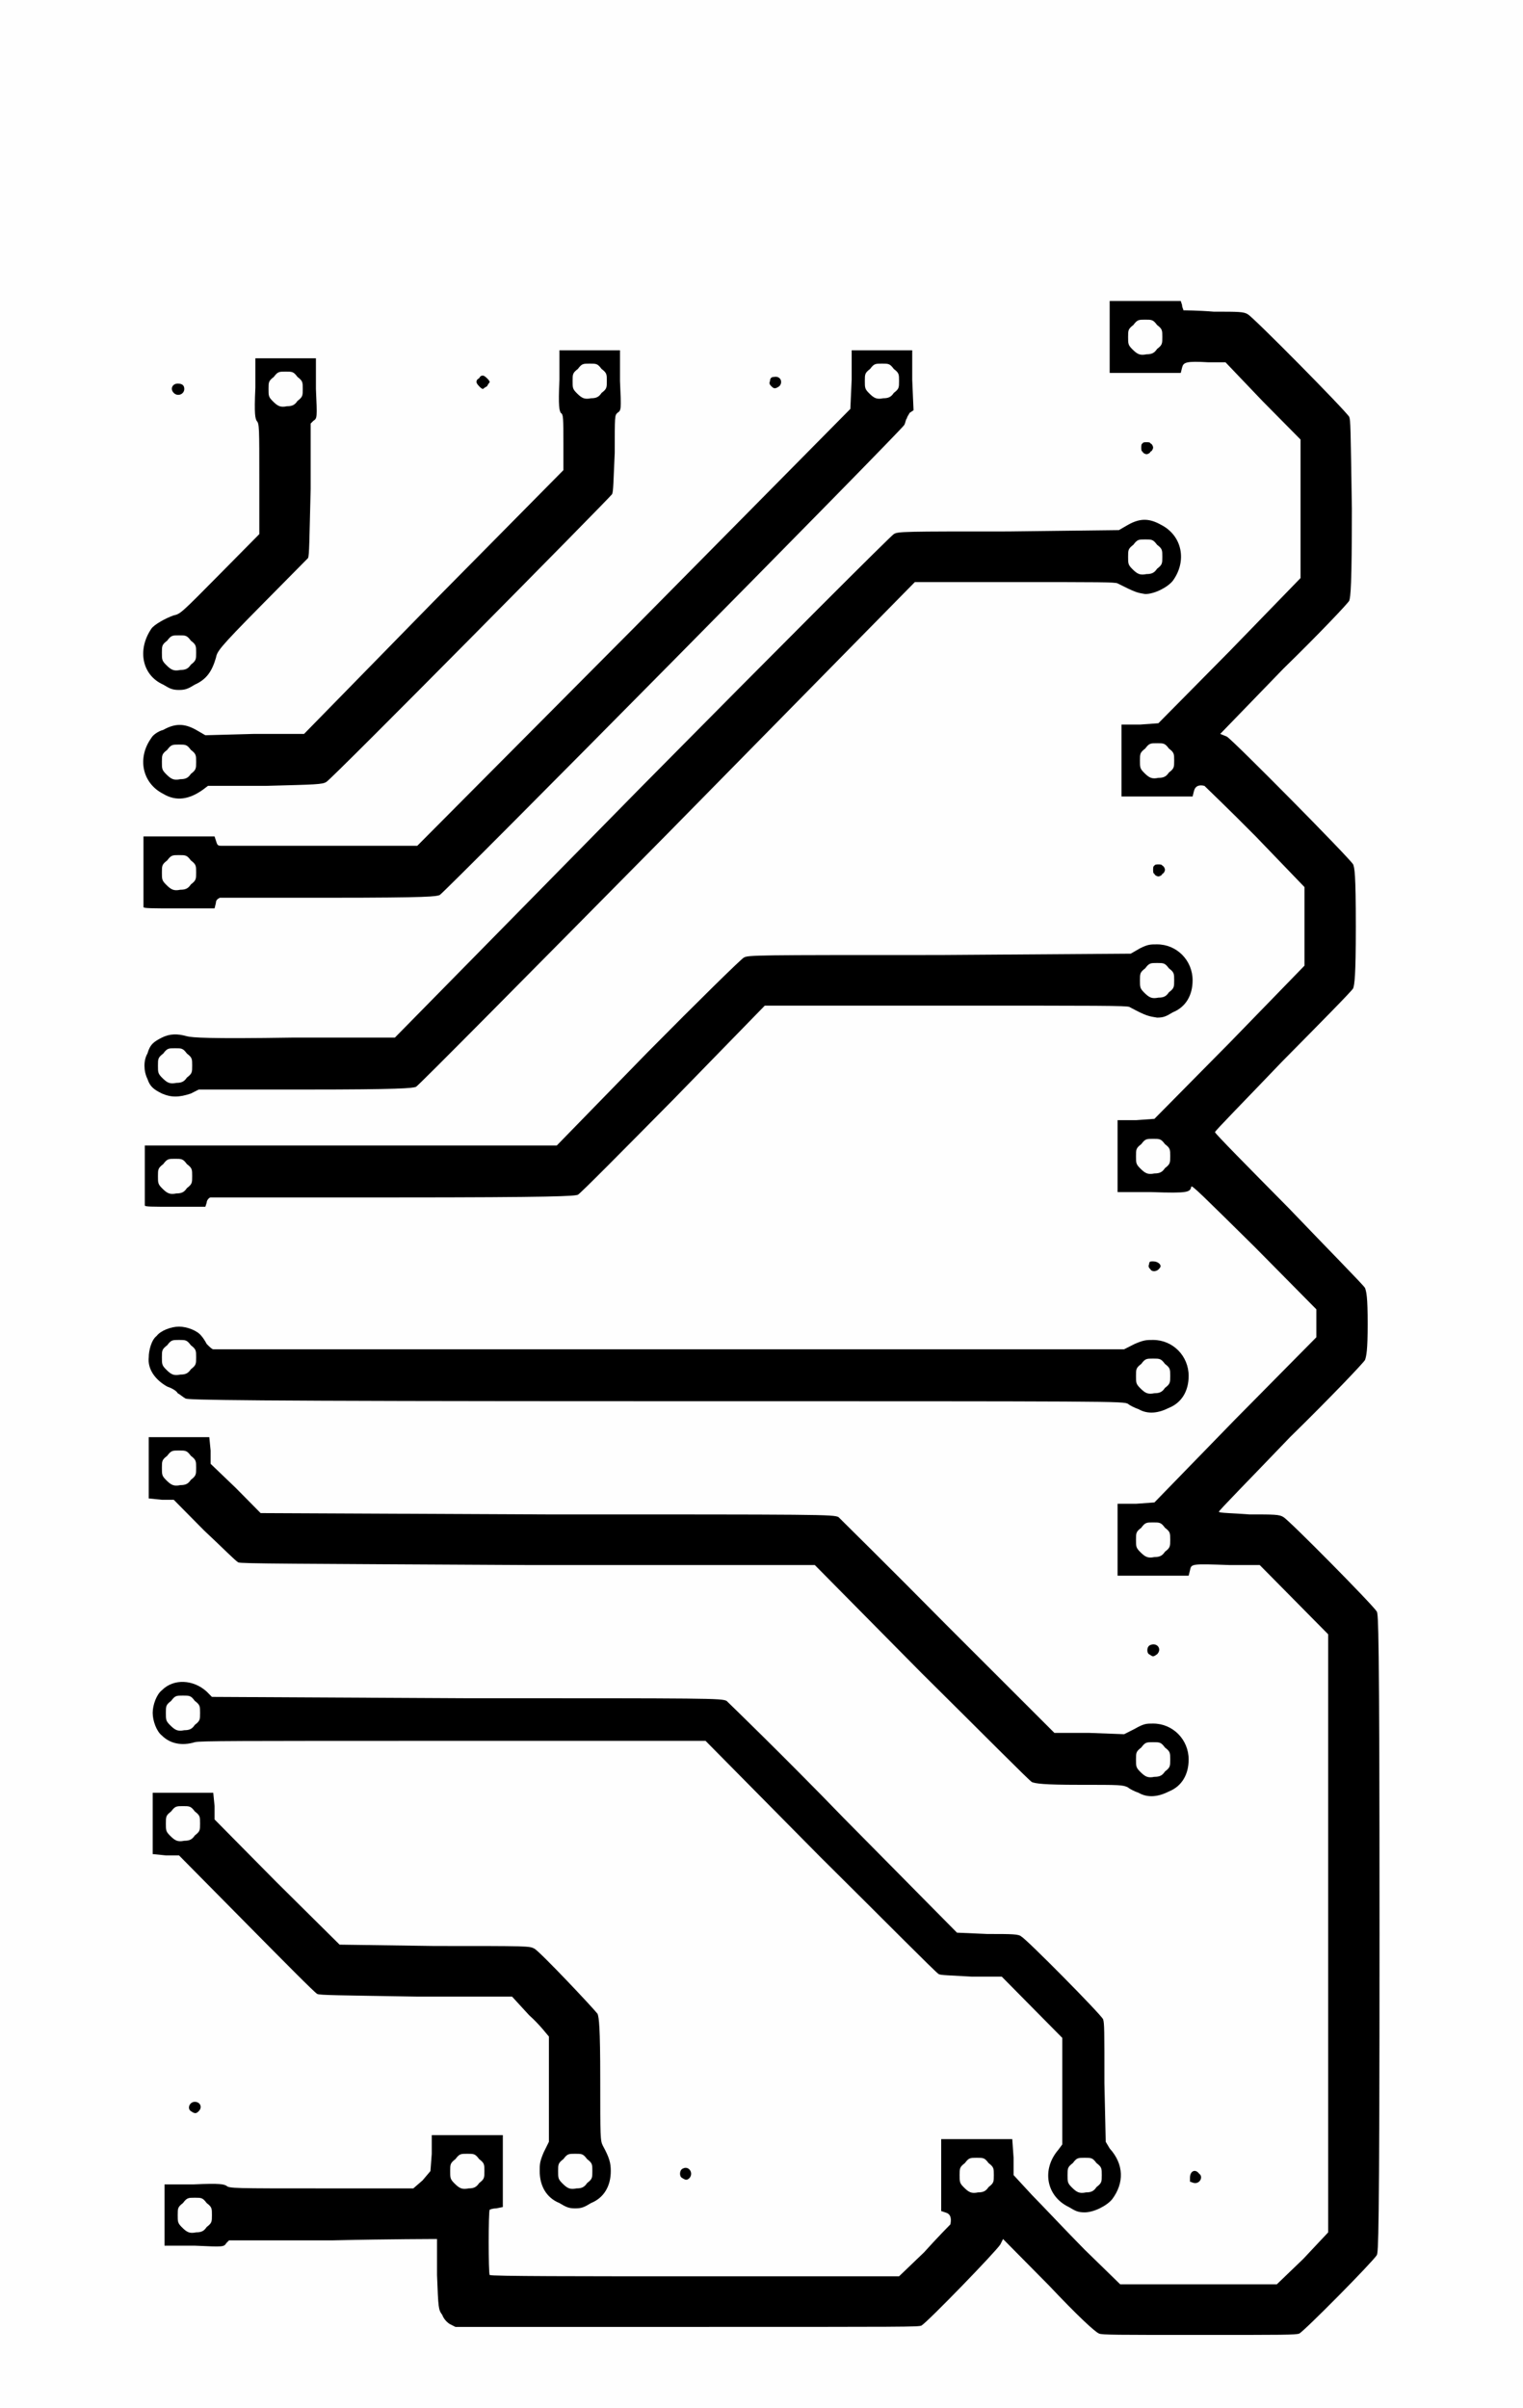 <?xml version="1.0" encoding="UTF-8"?>
<!DOCTYPE svg PUBLIC "-//W3C//DTD SVG 1.1//EN" "http://www.w3.org/Graphics/SVG/1.1/DTD/svg11.dtd">
<svg version="1.1" xmlns="http://www.w3.org/2000/svg" xmlns:xlink="http://www.w3.org/1999/xlink" x="0" y="0" width="289" height="457" viewBox="0, 0, 289, 457">
  <g id="Background">
    <rect x="0" y="0" width="289" height="457" fill="#FFFFFF"/>
  </g>
  <g id="Layer_1">
    <path d="M-0,228.5 L-0,0 L144.375,0 L289,0 L289,228.5 L289,457 L144.375,457 L-0,457 L-0,228.5 z M246.537,442.845 C247.536,442.34 260.525,429.196 261.274,427.932 C261.524,427.174 261.774,425.91 261.774,367.015 C261.774,307.868 261.524,306.605 261.274,305.846 C260.525,304.582 244.538,288.405 243.539,287.9 C242.79,287.394 241.791,287.394 237.045,287.394 C234.048,287.142 231.3,287.142 231.3,286.889 C231.05,286.889 237.295,280.57 244.788,272.734 C252.532,265.151 258.776,258.579 259.026,258.074 C259.276,257.315 259.525,256.304 259.525,251.249 C259.525,245.941 259.276,245.183 259.026,244.424 C258.776,243.919 252.032,237.094 244.538,229.258 C236.795,221.423 230.551,215.103 230.551,214.851 C230.551,214.598 236.296,208.784 243.29,201.454 C250.533,194.124 256.528,188.058 256.778,187.552 C257.028,186.794 257.277,185.277 257.277,175.925 C257.277,165.561 257.028,164.803 256.778,164.045 C256.029,162.781 234.048,140.538 232.799,139.779 L231.55,139.274 L243.539,126.888 C250.283,120.316 255.779,114.503 256.029,113.997 C256.278,113.239 256.528,111.217 256.528,96.556 C256.278,80.632 256.278,79.874 256.029,79.116 C255.279,77.852 237.794,60.158 236.795,59.653 C236.046,59.147 235.047,59.147 230.301,59.147 C227.303,58.894 224.556,58.894 224.556,58.894 C224.556,58.642 224.306,58.389 224.306,57.883 L224.056,57.125 L217.312,57.125 L210.568,57.125 L210.568,63.95 L210.568,70.774 L217.312,70.774 L224.056,70.774 L224.306,69.763 C224.556,68.752 225.055,68.499 229.302,68.752 L232.549,68.752 L239.543,76.082 L246.787,83.413 L246.787,96.556 L246.787,109.7 L233.298,123.602 L219.81,137.252 L216.313,137.504 L212.816,137.504 L212.816,144.329 L212.816,151.154 L219.56,151.154 L226.304,151.154 L226.554,150.143 C226.804,149.132 227.553,148.879 228.552,149.132 C228.802,149.384 233.298,153.681 238.294,158.737 L247.536,168.342 L247.536,175.925 L247.536,183.255 L233.298,197.915 L219.06,212.323 L215.564,212.576 L212.067,212.576 L212.067,219.4 L212.067,226.225 L218.561,226.225 C225.555,226.478 225.805,226.225 226.054,225.214 C226.054,224.709 228.303,226.983 238.044,236.588 L249.784,248.468 L249.784,251.249 L249.784,253.777 L234.297,269.448 L219.06,285.119 L215.564,285.372 L212.067,285.372 L212.067,292.197 L212.067,299.022 L218.811,299.022 L225.555,299.022 L225.805,298.01 C226.054,296.747 226.054,296.747 233.298,296.999 L239.043,296.999 L245.538,303.571 L252.032,310.143 L252.032,366.763 L252.032,423.635 L247.286,428.69 L242.29,433.493 L227.553,433.493 L212.566,433.493 L205.822,426.921 C202.325,423.382 197.829,418.58 195.831,416.558 L192.334,412.766 L192.334,409.48 L192.084,405.941 L185.34,405.941 L178.596,405.941 L178.596,412.766 L178.596,419.591 L179.345,419.843 C180.344,420.096 180.594,420.855 180.344,422.118 C180.094,422.371 177.846,424.646 175.348,427.426 L170.602,431.976 L131.886,431.976 C110.654,431.976 92.92,431.976 92.92,431.723 C92.67,431.471 92.67,419.591 92.92,419.338 C92.92,419.338 93.419,419.085 94.169,419.085 L95.417,418.832 L95.417,412.008 L95.417,405.183 L88.673,405.183 L81.929,405.183 L81.929,408.722 L81.679,412.008 L80.181,413.777 L78.432,415.294 L60.947,415.294 C44.462,415.294 43.462,415.294 42.963,414.788 C42.463,414.535 41.964,414.283 36.718,414.535 L31.223,414.535 L31.223,420.349 L31.223,426.163 L36.968,426.163 C42.463,426.415 42.463,426.415 42.963,425.657 L43.462,425.152 L63.195,425.152 C73.936,424.899 82.928,424.899 82.928,424.899 C82.928,424.899 82.928,427.932 82.928,431.723 C83.178,438.043 83.178,438.295 83.927,439.306 C84.177,440.065 84.927,440.823 85.426,441.076 L86.425,441.581 L130.137,441.581 C172.85,441.581 174.099,441.581 174.849,441.329 C176.098,440.57 189.086,427.174 189.836,425.91 L190.335,424.899 L199.078,433.746 C204.323,439.306 207.82,442.592 208.57,442.845 C209.069,443.098 212.067,443.098 227.553,443.098 C243.789,443.098 245.787,443.098 246.537,442.845 z M208.819,418.832 C209.818,418.58 210.818,417.821 211.067,417.316 C213.315,414.283 213.315,410.744 210.568,407.711 L209.818,406.447 L209.569,395.325 C209.569,385.215 209.569,383.951 209.319,383.192 C208.819,382.181 194.831,368.027 193.832,367.521 C193.333,367.015 192.084,367.015 187.338,367.015 L181.593,366.763 L160.111,345.025 C148.372,332.892 138.131,323.034 137.881,322.782 C136.882,322.276 134.883,322.276 88.424,322.276 L40.215,322.023 L39.216,321.012 C36.718,318.737 32.971,318.484 30.723,320.759 C29.724,321.518 28.975,323.54 28.975,325.056 C28.975,326.573 29.724,328.595 30.723,329.353 C32.222,330.87 34.47,331.376 36.968,330.617 C37.967,330.364 43.962,330.364 86.175,330.364 L133.884,330.364 L155.615,352.355 C167.605,364.235 177.596,374.346 178.096,374.598 C178.346,374.851 180.094,374.851 184.341,375.104 L190.086,375.104 L195.831,380.918 L201.576,386.731 L201.576,396.842 L201.576,406.952 L200.826,407.963 C197.579,411.755 198.578,416.81 202.825,418.832 C204.073,419.591 204.573,419.843 205.822,419.843 C207.071,419.843 207.57,419.591 208.819,418.832 z M112.153,418.074 C114.651,417.063 115.9,414.788 115.9,412.008 C115.9,410.491 115.65,409.48 114.401,407.205 C113.901,406.194 113.901,405.689 113.901,394.567 C113.901,384.456 113.652,382.94 113.402,382.181 C112.653,381.17 102.661,370.554 101.412,369.796 C100.413,369.29 100.413,369.29 82.429,369.29 L64.444,369.038 L52.455,357.158 L40.715,345.278 L40.715,342.75 L40.465,340.222 L34.72,340.222 L28.975,340.222 L28.975,346.036 L28.975,351.85 L31.473,352.102 L33.971,352.102 L46.71,364.993 C53.704,372.071 59.698,378.137 60.198,378.39 C60.697,378.643 64.194,378.643 78.932,378.895 L97.166,378.895 L100.413,382.434 C102.411,384.204 103.91,386.226 104.16,386.478 C104.16,386.984 104.16,391.281 104.16,396.842 L104.16,406.447 L103.161,408.469 C102.411,410.238 102.411,410.744 102.411,412.008 C102.411,414.788 103.66,417.063 106.158,418.074 C107.407,418.832 107.907,419.085 109.156,419.085 C110.404,419.085 110.904,418.832 112.153,418.074 z M227.803,413.524 C228.053,413.019 228.053,412.766 227.553,412.513 C226.804,411.502 225.805,412.008 225.805,413.272 C225.805,414.03 225.805,414.283 226.804,414.283 C227.303,414.283 227.553,414.03 227.803,413.524 z M130.887,413.272 C131.636,412.26 130.637,410.997 129.638,411.502 C128.639,411.755 128.889,413.524 130.137,413.524 C130.387,413.524 130.637,413.524 130.887,413.272 z M37.717,400.633 C38.467,399.875 37.967,398.864 36.968,398.864 C35.469,398.864 35.469,400.886 36.968,400.886 C37.218,400.886 37.468,400.886 37.717,400.633 z M221.808,339.97 C225.805,337.947 226.804,333.145 224.056,329.353 C223.057,328.09 220.559,327.079 218.811,327.079 C217.562,327.079 217.062,327.079 215.314,328.09 L213.315,329.101 L206.571,328.848 L200.077,328.848 L179.844,308.627 C168.854,297.505 159.362,288.153 159.112,287.9 C158.113,287.394 155.865,287.394 103.66,287.394 L49.457,287.142 L44.711,282.339 L39.965,277.789 L39.965,275.262 L39.716,272.734 L33.971,272.734 L28.226,272.734 L28.226,278.548 L28.226,284.361 L30.723,284.614 L32.971,284.614 L38.717,290.428 C41.964,293.461 44.711,296.241 45.211,296.494 C45.71,296.747 54.952,296.747 100.163,296.999 L154.616,296.999 L174.849,317.473 C186.089,328.595 195.331,337.947 195.831,338.2 C196.58,338.453 197.829,338.706 204.823,338.706 C212.566,338.706 213.066,338.706 214.065,339.211 C217.562,341.233 219.31,341.486 221.808,339.97 z M219.56,313.935 C220.559,312.924 219.56,311.66 218.311,312.165 C217.312,312.418 217.562,314.188 218.811,314.188 C218.811,314.188 219.06,314.188 219.56,313.935 z M221.808,267.173 C225.805,265.151 226.804,260.348 224.056,256.557 C223.057,255.293 220.559,254.282 218.811,254.282 C217.562,254.282 217.062,254.282 215.314,255.04 L213.315,256.051 L127.14,256.051 C79.681,256.051 40.715,256.051 40.465,256.051 C40.215,256.051 39.716,255.546 39.216,255.04 C38.966,254.535 38.467,253.777 38.217,253.524 C37.468,252.513 35.469,251.754 33.971,251.754 C32.472,251.754 30.474,252.513 29.724,253.524 C28.725,254.282 28.226,256.304 28.226,257.568 C27.976,259.843 29.474,261.865 31.723,263.129 C32.472,263.382 33.471,263.887 33.721,264.393 C34.22,264.645 34.72,265.151 35.22,265.404 C35.969,265.657 43.712,265.909 124.642,265.909 C212.816,265.909 213.066,265.909 214.065,266.415 C217.562,268.437 219.31,268.69 221.808,267.173 z M220.06,240.633 C220.559,240.127 219.81,239.369 218.811,239.369 C218.311,239.369 218.061,239.369 218.061,239.874 C217.812,240.38 218.061,240.633 218.311,240.885 C218.561,241.391 219.56,241.391 220.06,240.633 z M39.216,228.247 C39.216,227.742 39.716,227.236 39.965,227.236 C40.215,227.236 55.952,227.236 74.685,227.236 C105.659,227.236 108.906,226.983 109.655,226.731 C110.155,226.478 118.148,218.389 127.889,208.532 L145.124,190.838 L179.345,190.838 C208.819,190.838 213.815,190.838 214.315,191.091 C217.562,192.86 218.061,192.86 219.56,193.113 C223.307,193.113 226.304,189.827 226.304,186.035 C226.304,183.255 225.055,180.98 222.557,179.969 C220.309,178.705 218.561,178.705 216.313,179.969 L214.564,180.98 L178.346,181.233 C143.376,181.233 141.877,181.233 141.128,181.738 C140.628,181.991 132.385,190.08 122.894,199.685 L105.659,217.378 L66.443,217.378 L27.476,217.378 L27.476,222.939 C27.476,225.972 27.476,228.753 27.476,228.753 C27.476,229.006 28.725,229.006 33.221,229.006 L38.966,229.006 L39.216,228.247 z M36.219,207.52 L37.717,206.762 L57.95,206.762 C75.934,206.762 78.182,206.509 78.932,206.257 C79.431,206.004 100.913,184.266 126.64,158.231 L173.6,110.459 L192.583,110.459 C208.57,110.459 211.567,110.459 212.067,110.711 C215.564,112.481 215.813,112.481 217.312,112.733 C221.059,112.733 224.056,109.447 224.056,105.656 C224.056,102.876 222.807,100.601 220.309,99.59 C218.061,98.326 216.313,98.326 214.065,99.59 L212.316,100.601 L191.334,100.853 C171.602,100.853 170.353,100.853 169.603,101.359 C169.104,101.612 147.622,123.097 121.645,149.384 L74.935,196.904 L55.702,196.904 C39.466,197.157 36.468,196.904 35.469,196.652 C33.721,196.146 32.222,196.146 30.723,196.904 C29.225,197.663 28.475,198.168 27.976,199.938 C27.226,201.201 27.226,203.223 27.976,204.74 C28.475,206.257 29.225,206.762 30.723,207.52 C32.472,208.279 33.971,208.279 36.219,207.52 z M40.965,171.375 C40.965,170.869 41.214,170.617 41.714,170.364 C41.964,170.364 51.206,170.364 62.446,170.364 C81.929,170.364 82.678,170.111 83.428,169.858 C84.677,169.1 171.102,81.643 171.602,80.632 C171.851,80.127 171.851,79.621 172.101,79.368 C172.101,79.116 172.351,78.863 172.601,78.357 L173.35,77.852 L173.1,72.038 L173.1,66.477 L167.355,66.477 L161.61,66.477 L161.61,72.038 L161.36,77.599 L120.396,119.053 L79.181,160.506 L60.947,160.506 C50.956,160.506 42.463,160.506 41.964,160.506 C41.214,160.506 41.214,160.253 40.965,159.495 L40.715,158.737 L33.971,158.737 L27.226,158.737 L27.226,165.309 C27.226,168.847 27.226,172.133 27.226,172.133 C27.226,172.386 28.725,172.386 33.971,172.386 L40.715,172.386 L40.965,171.375 z M220.559,165.814 C220.809,165.814 221.059,165.309 221.059,165.056 C221.059,164.803 220.809,164.298 220.559,164.298 C220.559,164.045 220.06,164.045 219.81,164.045 C219.56,164.045 219.06,164.045 219.06,164.298 C218.811,164.298 218.811,164.803 218.811,165.056 C218.811,165.309 218.811,165.814 219.06,165.814 C219.06,166.067 219.56,166.32 219.81,166.32 C220.06,166.32 220.559,166.067 220.559,165.814 z M36.468,150.901 C37.218,150.648 38.217,150.143 38.467,149.89 L39.466,149.132 L50.456,149.132 C59.948,148.879 61.197,148.879 61.946,148.373 C62.946,147.868 115.65,94.534 116.15,93.776 C116.399,93.27 116.399,91.248 116.649,85.94 C116.649,78.863 116.649,78.863 117.149,78.357 C117.898,77.852 117.898,77.852 117.648,72.291 L117.648,66.477 L111.903,66.477 L106.158,66.477 L106.158,72.038 C105.908,77.346 106.158,77.852 106.408,78.357 C106.908,78.61 106.908,79.368 106.908,84.171 L106.908,89.226 L82.179,114.25 L57.7,139.274 L48.208,139.274 L38.966,139.527 L37.218,138.515 C34.97,137.252 33.221,137.252 30.973,138.515 C26.977,140.538 25.978,145.34 28.725,149.132 C28.975,149.637 29.974,150.395 30.973,150.648 C32.722,151.659 34.72,151.912 36.468,150.901 z M36.968,129.921 C39.216,128.91 40.215,127.394 40.965,124.866 C41.214,123.602 41.464,123.097 49.457,115.008 C54.203,110.206 58.2,106.162 58.449,105.909 C58.699,105.403 58.699,102.623 58.949,92.765 L58.949,80.379 L59.449,79.874 C60.198,79.368 60.198,79.368 59.948,73.808 L59.948,67.994 L54.203,67.994 L48.458,67.994 L48.458,73.555 C48.208,78.863 48.458,79.368 48.708,79.874 C49.207,80.379 49.207,81.138 49.207,90.996 L49.207,101.359 L41.714,108.942 C34.47,116.272 34.22,116.525 32.971,116.778 C27.476,118.041 25.228,123.855 28.725,128.405 C29.724,129.669 32.222,130.933 33.971,130.933 C35.22,130.933 35.719,130.68 36.968,129.921 z M218.311,85.688 C218.561,85.688 218.811,85.182 218.811,84.929 C218.811,84.676 218.561,84.171 218.311,84.171 C218.311,83.918 217.812,83.918 217.562,83.918 C217.312,83.918 216.812,83.918 216.812,84.171 C216.563,84.171 216.563,84.676 216.563,84.929 C216.563,85.182 216.563,85.688 216.812,85.688 C216.812,85.94 217.312,86.193 217.562,86.193 C217.812,86.193 218.311,85.94 218.311,85.688 z M34.47,74.566 C35.22,73.808 34.72,72.796 33.721,72.796 C32.722,72.796 32.222,73.808 32.971,74.566 C33.471,75.071 34.22,75.071 34.47,74.566 z M92.42,73.302 C92.67,72.796 92.92,72.544 92.92,72.544 C92.92,72.291 92.67,72.038 92.42,71.785 C91.92,71.28 91.671,71.28 91.671,71.28 C91.421,71.28 91.171,71.28 90.921,71.785 C90.422,72.038 90.422,72.291 90.422,72.544 C90.422,72.544 90.422,72.796 90.921,73.302 C91.171,73.555 91.421,73.808 91.671,73.808 C91.671,73.808 91.92,73.555 92.42,73.302 z M147.872,73.302 C148.621,72.544 148.122,71.28 146.873,71.533 C146.373,71.533 146.124,71.785 146.124,72.291 C145.874,72.796 146.124,73.049 146.373,73.302 C146.873,73.808 147.123,73.808 147.872,73.302 z M35.719,423.635 C35.469,423.382 34.97,422.877 34.47,422.624 C33.721,421.866 33.721,421.613 33.721,420.349 C33.721,419.085 33.721,418.832 34.72,418.074 C35.469,417.063 35.719,417.063 36.968,417.063 C38.217,417.063 38.467,417.063 39.216,418.074 C40.215,418.832 40.215,419.085 40.215,420.349 C40.215,421.613 40.215,421.866 39.216,422.624 C38.717,423.382 38.217,423.635 37.218,423.635 C36.718,423.635 35.969,423.635 35.719,423.635 z M184.091,416.052 C183.841,415.799 183.341,415.294 182.842,415.041 C182.092,414.283 182.092,414.03 182.092,412.766 C182.092,411.502 182.092,411.249 183.092,410.491 C183.841,409.48 184.091,409.48 185.34,409.48 C186.589,409.48 186.838,409.48 187.588,410.491 C188.587,411.249 188.587,411.502 188.587,412.766 C188.587,414.03 188.587,414.283 187.588,415.041 C187.088,415.799 186.589,416.052 185.589,416.052 C185.09,416.052 184.341,416.052 184.091,416.052 z M87.424,415.294 C87.175,415.041 86.675,414.535 86.175,414.283 C85.426,413.524 85.426,413.272 85.426,412.008 C85.426,410.744 85.426,410.491 86.425,409.733 C87.175,408.722 87.424,408.722 88.673,408.722 C89.922,408.722 90.172,408.722 90.921,409.733 C91.92,410.491 91.92,410.744 91.92,412.008 C91.92,413.272 91.92,413.524 90.921,414.283 C90.422,415.041 89.922,415.294 88.923,415.294 C88.424,415.294 87.674,415.294 87.424,415.294 z M217.562,295.483 C217.312,295.23 216.812,294.725 216.313,294.472 C215.564,293.714 215.564,293.461 215.564,292.197 C215.564,290.933 215.564,290.68 216.563,289.922 C217.312,288.911 217.562,288.911 218.811,288.911 C220.06,288.911 220.309,288.911 221.059,289.922 C222.058,290.68 222.058,290.933 222.058,292.197 C222.058,293.461 222.058,293.714 221.059,294.472 C220.559,295.23 220.06,295.483 219.06,295.483 C218.561,295.483 217.812,295.483 217.562,295.483 z M217.562,222.686 C217.312,222.434 216.812,221.928 216.313,221.675 C215.564,220.917 215.564,220.664 215.564,219.4 C215.564,218.137 215.564,217.884 216.563,217.126 C217.312,216.114 217.562,216.114 218.811,216.114 C220.06,216.114 220.309,216.114 221.059,217.126 C222.058,217.884 222.058,218.137 222.058,219.4 C222.058,220.664 222.058,220.917 221.059,221.675 C220.559,222.434 220.06,222.686 219.06,222.686 C218.561,222.686 217.812,222.686 217.562,222.686 z M218.311,147.615 C218.061,147.362 217.562,146.857 217.062,146.604 C216.313,145.846 216.313,145.593 216.313,144.329 C216.313,143.065 216.313,142.812 217.312,142.054 C218.061,141.043 218.311,141.043 219.56,141.043 C220.809,141.043 221.059,141.043 221.808,142.054 C222.807,142.812 222.807,143.065 222.807,144.329 C222.807,145.593 222.807,145.846 221.808,146.604 C221.309,147.362 220.809,147.615 219.81,147.615 C219.31,147.615 218.561,147.615 218.311,147.615 z M216.063,67.236 C215.813,66.983 215.314,66.477 214.814,66.225 C214.065,65.466 214.065,65.214 214.065,63.95 C214.065,62.686 214.065,62.433 215.064,61.675 C215.813,60.664 216.063,60.664 217.312,60.664 C218.561,60.664 218.811,60.664 219.56,61.675 C220.559,62.433 220.559,62.686 220.559,63.95 C220.559,65.214 220.559,65.466 219.56,66.225 C219.06,66.983 218.561,67.236 217.562,67.236 C217.062,67.236 216.313,67.236 216.063,67.236 z M204.573,416.052 C204.323,415.799 203.824,415.294 203.324,415.041 C202.575,414.283 202.575,414.03 202.575,412.766 C202.575,411.502 202.575,411.249 203.574,410.491 C204.323,409.48 204.573,409.48 205.822,409.48 C207.071,409.48 207.321,409.48 208.07,410.491 C209.069,411.249 209.069,411.502 209.069,412.766 C209.069,414.03 209.069,414.283 208.07,415.041 C207.57,415.799 207.071,416.052 206.072,416.052 C205.572,416.052 204.823,416.052 204.573,416.052 z M33.471,328.342 C33.221,328.09 32.722,327.584 32.222,327.331 C31.473,326.573 31.473,326.32 31.473,325.056 C31.473,323.793 31.473,323.54 32.472,322.782 C33.221,321.77 33.471,321.77 34.72,321.77 C35.969,321.77 36.219,321.77 36.968,322.782 C37.967,323.54 37.967,323.793 37.967,325.056 C37.967,326.32 37.967,326.573 36.968,327.331 C36.468,328.09 35.969,328.342 34.97,328.342 C34.47,328.342 33.721,328.342 33.471,328.342 z M107.907,415.294 C107.657,415.041 107.157,414.535 106.658,414.283 C105.908,413.524 105.908,413.272 105.908,412.008 C105.908,410.744 105.908,410.491 106.908,409.733 C107.657,408.722 107.907,408.722 109.156,408.722 C110.404,408.722 110.654,408.722 111.404,409.733 C112.403,410.491 112.403,410.744 112.403,412.008 C112.403,413.272 112.403,413.524 111.404,414.283 C110.904,415.041 110.404,415.294 109.405,415.294 C108.906,415.294 108.156,415.294 107.907,415.294 z M33.471,349.322 C33.221,349.069 32.722,348.564 32.222,348.311 C31.473,347.553 31.473,347.3 31.473,346.036 C31.473,344.772 31.473,344.519 32.472,343.761 C33.221,342.75 33.471,342.75 34.72,342.75 C35.969,342.75 36.219,342.75 36.968,343.761 C37.967,344.519 37.967,344.772 37.967,346.036 C37.967,347.3 37.967,347.553 36.968,348.311 C36.468,349.069 35.969,349.322 34.97,349.322 C34.47,349.322 33.721,349.322 33.471,349.322 z M217.562,337.189 C217.312,336.936 216.812,336.431 216.313,336.178 C215.564,335.42 215.564,335.167 215.564,333.903 C215.564,332.639 215.564,332.387 216.563,331.628 C217.312,330.617 217.562,330.617 218.811,330.617 C220.06,330.617 220.309,330.617 221.059,331.628 C222.058,332.387 222.058,332.639 222.058,333.903 C222.058,335.167 222.058,335.42 221.059,336.178 C220.559,336.936 220.06,337.189 219.06,337.189 C218.561,337.189 217.812,337.189 217.562,337.189 z M32.722,281.834 C32.472,281.581 31.972,281.075 31.473,280.822 C30.723,280.064 30.723,279.811 30.723,278.548 C30.723,277.284 30.723,277.031 31.723,276.273 C32.472,275.262 32.722,275.262 33.971,275.262 C35.22,275.262 35.469,275.262 36.219,276.273 C37.218,277.031 37.218,277.284 37.218,278.548 C37.218,279.811 37.218,280.064 36.219,280.822 C35.719,281.581 35.22,281.834 34.22,281.834 C33.721,281.834 32.971,281.834 32.722,281.834 z M217.562,264.393 C217.312,264.14 216.812,263.634 216.313,263.382 C215.564,262.623 215.564,262.371 215.564,261.107 C215.564,259.843 215.564,259.59 216.563,258.832 C217.312,257.821 217.562,257.821 218.811,257.821 C220.06,257.821 220.309,257.821 221.059,258.832 C222.058,259.59 222.058,259.843 222.058,261.107 C222.058,262.371 222.058,262.623 221.059,263.382 C220.559,264.14 220.06,264.393 219.06,264.393 C218.561,264.393 217.812,264.393 217.562,264.393 z M32.722,260.854 C32.472,260.601 31.972,260.096 31.473,259.843 C30.723,259.085 30.723,258.832 30.723,257.568 C30.723,256.304 30.723,256.051 31.723,255.293 C32.472,254.282 32.722,254.282 33.971,254.282 C35.22,254.282 35.469,254.282 36.219,255.293 C37.218,256.051 37.218,256.304 37.218,257.568 C37.218,258.832 37.218,259.085 36.219,259.843 C35.719,260.601 35.22,260.854 34.22,260.854 C33.721,260.854 32.971,260.854 32.722,260.854 z M31.972,226.478 C31.723,226.225 31.223,225.72 30.723,225.467 C29.974,224.709 29.974,224.456 29.974,223.192 C29.974,221.928 29.974,221.675 30.973,220.917 C31.723,219.906 31.972,219.906 33.221,219.906 C34.47,219.906 34.72,219.906 35.469,220.917 C36.468,221.675 36.468,221.928 36.468,223.192 C36.468,224.456 36.468,224.709 35.469,225.467 C34.97,226.225 34.47,226.478 33.471,226.478 C32.971,226.478 32.222,226.478 31.972,226.478 z M218.311,189.321 C218.061,189.069 217.562,188.563 217.062,188.31 C216.313,187.552 216.313,187.299 216.313,186.035 C216.313,184.772 216.313,184.519 217.312,183.761 C218.061,182.749 218.311,182.749 219.56,182.749 C220.809,182.749 221.059,182.749 221.808,183.761 C222.807,184.519 222.807,184.772 222.807,186.035 C222.807,187.299 222.807,187.552 221.808,188.31 C221.309,189.069 220.809,189.321 219.81,189.321 C219.31,189.321 218.561,189.321 218.311,189.321 z M31.972,205.498 C31.723,205.246 31.223,204.74 30.723,204.487 C29.974,203.729 29.974,203.476 29.974,202.212 C29.974,200.949 29.974,200.696 30.973,199.938 C31.723,198.926 31.972,198.926 33.221,198.926 C34.47,198.926 34.72,198.926 35.469,199.938 C36.468,200.696 36.468,200.949 36.468,202.212 C36.468,203.476 36.468,203.729 35.469,204.487 C34.97,205.246 34.47,205.498 33.471,205.498 C32.971,205.498 32.222,205.498 31.972,205.498 z M216.063,108.942 C215.813,108.689 215.314,108.184 214.814,107.931 C214.065,107.173 214.065,106.92 214.065,105.656 C214.065,104.392 214.065,104.139 215.064,103.381 C215.813,102.37 216.063,102.37 217.312,102.37 C218.561,102.37 218.811,102.37 219.56,103.381 C220.559,104.139 220.559,104.392 220.559,105.656 C220.559,106.92 220.559,107.173 219.56,107.931 C219.06,108.689 218.561,108.942 217.562,108.942 C217.062,108.942 216.313,108.942 216.063,108.942 z M32.722,168.847 C32.472,168.595 31.972,168.089 31.473,167.836 C30.723,167.078 30.723,166.825 30.723,165.561 C30.723,164.298 30.723,164.045 31.723,163.286 C32.472,162.275 32.722,162.275 33.971,162.275 C35.22,162.275 35.469,162.275 36.219,163.286 C37.218,164.045 37.218,164.298 37.218,165.561 C37.218,166.825 37.218,167.078 36.219,167.836 C35.719,168.595 35.22,168.847 34.22,168.847 C33.721,168.847 32.971,168.847 32.722,168.847 z M166.106,75.577 C165.857,75.324 165.357,74.819 164.857,74.566 C164.108,73.808 164.108,73.555 164.108,72.291 C164.108,71.027 164.108,70.774 165.107,70.016 C165.857,69.005 166.106,69.005 167.355,69.005 C168.604,69.005 168.854,69.005 169.603,70.016 C170.602,70.774 170.602,71.027 170.602,72.291 C170.602,73.555 170.602,73.808 169.603,74.566 C169.104,75.324 168.604,75.577 167.605,75.577 C167.105,75.577 166.356,75.577 166.106,75.577 z M32.722,147.868 C32.472,147.615 31.972,147.11 31.473,146.857 C30.723,146.098 30.723,145.846 30.723,144.582 C30.723,143.318 30.723,143.065 31.723,142.307 C32.472,141.296 32.722,141.296 33.971,141.296 C35.22,141.296 35.469,141.296 36.219,142.307 C37.218,143.065 37.218,143.318 37.218,144.582 C37.218,145.846 37.218,146.098 36.219,146.857 C35.719,147.615 35.22,147.868 34.22,147.868 C33.721,147.868 32.971,147.868 32.722,147.868 z M110.654,75.577 C110.404,75.324 109.905,74.819 109.405,74.566 C108.656,73.808 108.656,73.555 108.656,72.291 C108.656,71.027 108.656,70.774 109.655,70.016 C110.404,69.005 110.654,69.005 111.903,69.005 C113.152,69.005 113.402,69.005 114.151,70.016 C115.15,70.774 115.15,71.027 115.15,72.291 C115.15,73.555 115.15,73.808 114.151,74.566 C113.652,75.324 113.152,75.577 112.153,75.577 C111.653,75.577 110.904,75.577 110.654,75.577 z M32.722,127.141 C32.472,126.888 31.972,126.383 31.473,126.13 C30.723,125.372 30.723,125.119 30.723,123.855 C30.723,122.591 30.723,122.338 31.723,121.58 C32.472,120.569 32.722,120.569 33.971,120.569 C35.22,120.569 35.469,120.569 36.219,121.58 C37.218,122.338 37.218,122.591 37.218,123.855 C37.218,125.119 37.218,125.372 36.219,126.13 C35.719,126.888 35.22,127.141 34.22,127.141 C33.721,127.141 32.971,127.141 32.722,127.141 z M52.954,77.093 C52.704,76.841 52.205,76.335 51.705,76.082 C50.956,75.324 50.956,75.071 50.956,73.808 C50.956,72.544 50.956,72.291 51.955,71.533 C52.704,70.522 52.954,70.522 54.203,70.522 C55.452,70.522 55.702,70.522 56.451,71.533 C57.45,72.291 57.45,72.544 57.45,73.808 C57.45,75.071 57.45,75.324 56.451,76.082 C55.952,76.841 55.452,77.093 54.453,77.093 C53.953,77.093 53.204,77.093 52.954,77.093 z" fill="#FEFEFE"/>
    <path d="M208.57,442.845 C207.82,442.592 204.323,439.306 199.078,433.746 L190.335,424.899 L189.836,425.91 C189.086,427.174 176.098,440.57 174.849,441.329 C174.099,441.581 172.85,441.581 130.137,441.581 L86.425,441.581 L85.426,441.076 C84.927,440.823 84.177,440.065 83.927,439.306 C83.178,438.295 83.178,438.043 82.928,431.723 C82.928,427.932 82.928,424.899 82.928,424.899 C82.928,424.899 73.936,424.899 63.195,425.152 L43.462,425.152 L42.963,425.657 C42.463,426.415 42.463,426.415 36.968,426.163 L31.223,426.163 L31.223,420.349 L31.223,414.535 L36.718,414.535 C41.964,414.283 42.463,414.535 42.963,414.788 C43.462,415.294 44.462,415.294 60.947,415.294 L78.432,415.294 L80.181,413.777 L81.679,412.008 L81.929,408.722 L81.929,405.183 L88.673,405.183 L95.417,405.183 L95.417,412.008 L95.417,418.832 L94.169,419.085 C93.419,419.085 92.92,419.338 92.92,419.338 C92.67,419.591 92.67,431.471 92.92,431.723 C92.92,431.976 110.654,431.976 131.886,431.976 L170.602,431.976 L175.348,427.426 C177.846,424.646 180.094,422.371 180.344,422.118 C180.594,420.855 180.344,420.096 179.345,419.843 L178.596,419.591 L178.596,412.766 L178.596,405.941 L185.34,405.941 L192.084,405.941 L192.334,409.48 L192.334,412.766 L195.831,416.557 C197.829,418.58 202.325,423.382 205.822,426.921 L212.566,433.493 L227.553,433.493 L242.29,433.493 L247.286,428.69 L252.032,423.635 L252.032,366.763 L252.032,310.143 L245.538,303.571 L239.043,296.999 L233.298,296.999 C226.054,296.747 226.054,296.747 225.805,298.01 L225.555,299.022 L218.811,299.022 L212.067,299.022 L212.067,292.197 L212.067,285.372 L215.564,285.372 L219.061,285.119 L234.297,269.448 L249.784,253.777 L249.784,251.249 L249.784,248.468 L238.044,236.588 C228.303,226.983 226.054,224.709 226.054,225.214 C225.805,226.225 225.555,226.478 218.561,226.225 L212.067,226.225 L212.067,219.4 L212.067,212.576 L215.564,212.576 L219.061,212.323 L233.298,197.915 L247.536,183.255 L247.536,175.925 L247.536,168.342 L238.294,158.737 C233.298,153.681 228.802,149.384 228.552,149.132 C227.553,148.879 226.804,149.132 226.554,150.143 L226.304,151.154 L219.56,151.154 L212.816,151.154 L212.816,144.329 L212.816,137.504 L216.313,137.504 L219.81,137.252 L233.298,123.602 L246.787,109.7 L246.787,96.556 L246.787,83.413 L239.543,76.082 L232.549,68.752 L229.302,68.752 C225.055,68.499 224.556,68.752 224.306,69.763 L224.056,70.774 L217.312,70.774 L210.568,70.774 L210.568,63.95 L210.568,57.125 L217.312,57.125 L224.056,57.125 L224.306,57.883 C224.306,58.389 224.556,58.642 224.556,58.894 C224.556,58.894 227.303,58.894 230.301,59.147 C235.047,59.147 236.046,59.147 236.795,59.653 C237.794,60.158 255.279,77.852 256.029,79.116 C256.278,79.874 256.278,80.632 256.528,96.556 C256.528,111.217 256.278,113.239 256.029,113.997 C255.779,114.503 250.283,120.316 243.539,126.888 L231.55,139.274 L232.799,139.779 C234.048,140.538 256.029,162.781 256.778,164.045 C257.028,164.803 257.277,165.561 257.277,175.925 C257.277,185.277 257.028,186.794 256.778,187.552 C256.528,188.058 250.533,194.124 243.29,201.454 C236.296,208.784 230.551,214.598 230.551,214.851 C230.551,215.103 236.795,221.423 244.538,229.258 C252.032,237.094 258.776,243.919 259.026,244.424 C259.276,245.183 259.525,245.941 259.525,251.249 C259.525,256.304 259.276,257.315 259.026,258.074 C258.776,258.579 252.532,265.151 244.788,272.734 C237.295,280.57 231.05,286.889 231.3,286.889 C231.3,287.142 234.048,287.142 237.045,287.394 C241.791,287.394 242.79,287.394 243.539,287.9 C244.538,288.405 260.525,304.582 261.274,305.846 C261.524,306.605 261.774,307.868 261.774,367.015 C261.774,425.91 261.524,427.174 261.274,427.932 C260.525,429.196 247.536,442.34 246.537,442.845 C245.787,443.098 243.789,443.098 227.553,443.098 C212.067,443.098 209.069,443.098 208.57,442.845 z M39.216,422.624 C40.215,421.866 40.215,421.613 40.215,420.349 C40.215,419.085 40.215,418.832 39.216,418.074 C38.467,417.063 38.217,417.063 36.968,417.063 C35.719,417.063 35.469,417.063 34.72,418.074 C33.721,418.832 33.721,419.085 33.721,420.349 C33.721,421.613 33.721,421.866 34.47,422.624 C35.469,423.635 35.969,423.888 37.218,423.635 C38.217,423.635 38.717,423.382 39.216,422.624 z M187.588,415.041 C188.587,414.283 188.587,414.03 188.587,412.766 C188.587,411.502 188.587,411.249 187.588,410.491 C186.838,409.48 186.589,409.48 185.34,409.48 C184.091,409.48 183.841,409.48 183.092,410.491 C182.092,411.249 182.092,411.502 182.092,412.766 C182.092,414.03 182.092,414.283 182.842,415.041 C183.841,416.052 184.341,416.305 185.589,416.052 C186.589,416.052 187.088,415.799 187.588,415.041 z M90.921,414.283 C91.92,413.524 91.92,413.272 91.92,412.008 C91.92,410.744 91.92,410.491 90.921,409.733 C90.172,408.722 89.922,408.722 88.673,408.722 C87.424,408.722 87.175,408.722 86.425,409.733 C85.426,410.491 85.426,410.744 85.426,412.008 C85.426,413.272 85.426,413.524 86.175,414.283 C87.175,415.294 87.674,415.546 88.923,415.294 C89.922,415.294 90.422,415.041 90.921,414.283 z M221.059,294.472 C222.058,293.714 222.058,293.461 222.058,292.197 C222.058,290.933 222.058,290.68 221.059,289.922 C220.309,288.911 220.06,288.911 218.811,288.911 C217.562,288.911 217.312,288.911 216.563,289.922 C215.564,290.68 215.564,290.933 215.564,292.197 C215.564,293.461 215.564,293.714 216.313,294.472 C217.312,295.483 217.812,295.736 219.061,295.483 C220.06,295.483 220.559,295.23 221.059,294.472 z M221.059,221.675 C222.058,220.917 222.058,220.664 222.058,219.4 C222.058,218.137 222.058,217.884 221.059,217.126 C220.309,216.114 220.06,216.114 218.811,216.114 C217.562,216.114 217.312,216.114 216.563,217.126 C215.564,217.884 215.564,218.137 215.564,219.4 C215.564,220.664 215.564,220.917 216.313,221.675 C217.312,222.686 217.812,222.939 219.061,222.686 C220.06,222.686 220.559,222.434 221.059,221.675 z M221.808,146.604 C222.807,145.846 222.807,145.593 222.807,144.329 C222.807,143.065 222.807,142.812 221.808,142.054 C221.059,141.043 220.809,141.043 219.56,141.043 C218.311,141.043 218.061,141.043 217.312,142.054 C216.313,142.812 216.313,143.065 216.313,144.329 C216.313,145.593 216.313,145.846 217.062,146.604 C218.061,147.615 218.561,147.868 219.81,147.615 C220.809,147.615 221.309,147.362 221.808,146.604 z M219.56,66.225 C220.559,65.466 220.559,65.214 220.559,63.95 C220.559,62.686 220.559,62.433 219.56,61.675 C218.811,60.664 218.561,60.664 217.312,60.664 C216.063,60.664 215.813,60.664 215.064,61.675 C214.065,62.433 214.065,62.686 214.065,63.95 C214.065,65.214 214.065,65.466 214.814,66.225 C215.813,67.236 216.313,67.488 217.562,67.236 C218.561,67.236 219.061,66.983 219.56,66.225 z M202.825,418.832 C198.578,416.81 197.579,411.755 200.826,407.963 L201.576,406.952 L201.576,396.842 L201.576,386.731 L195.831,380.918 L190.086,375.104 L184.341,375.104 C180.094,374.851 178.346,374.851 178.096,374.598 C177.596,374.346 167.605,364.235 155.615,352.355 L133.884,330.364 L86.175,330.364 C43.962,330.364 37.967,330.364 36.968,330.617 C34.47,331.376 32.222,330.87 30.723,329.353 C29.724,328.595 28.975,326.573 28.975,325.056 C28.975,323.54 29.724,321.518 30.723,320.759 C32.971,318.484 36.718,318.737 39.216,321.012 L40.215,322.023 L88.424,322.276 C134.883,322.276 136.882,322.276 137.881,322.782 C138.131,323.034 148.372,332.892 160.111,345.025 L181.593,366.763 L187.338,367.015 C192.084,367.015 193.333,367.015 193.832,367.521 C194.831,368.027 208.819,382.181 209.319,383.192 C209.569,383.951 209.569,385.215 209.569,395.325 L209.818,406.447 L210.568,407.711 C213.315,410.744 213.315,414.283 211.067,417.316 C210.068,418.58 207.57,419.843 205.822,419.843 C204.573,419.843 204.073,419.591 202.825,418.832 z M208.07,415.041 C209.069,414.283 209.069,414.03 209.069,412.766 C209.069,411.502 209.069,411.249 208.07,410.491 C207.321,409.48 207.071,409.48 205.822,409.48 C204.573,409.48 204.323,409.48 203.574,410.491 C202.575,411.249 202.575,411.502 202.575,412.766 C202.575,414.03 202.575,414.283 203.324,415.041 C204.323,416.052 204.823,416.305 206.072,416.052 C207.071,416.052 207.57,415.799 208.07,415.041 z M36.968,327.331 C37.967,326.573 37.967,326.32 37.967,325.056 C37.967,323.793 37.967,323.54 36.968,322.782 C36.219,321.77 35.969,321.77 34.72,321.77 C33.471,321.77 33.221,321.77 32.472,322.782 C31.473,323.54 31.473,323.793 31.473,325.056 C31.473,326.32 31.473,326.573 32.222,327.331 C33.221,328.342 33.721,328.595 34.97,328.342 C35.969,328.342 36.468,328.09 36.968,327.331 z M106.158,418.074 C103.66,417.063 102.411,414.788 102.411,412.008 C102.411,410.744 102.411,410.238 103.161,408.469 L104.16,406.447 L104.16,396.842 C104.16,391.281 104.16,386.984 104.16,386.478 C103.91,386.226 102.411,384.204 100.413,382.434 L97.166,378.895 L78.932,378.895 C64.194,378.643 60.697,378.643 60.198,378.39 C59.698,378.137 53.704,372.071 46.71,364.993 L33.971,352.102 L31.473,352.102 L28.975,351.85 L28.975,346.036 L28.975,340.222 L34.72,340.222 L40.465,340.222 L40.715,342.75 L40.715,345.278 L52.455,357.158 L64.444,369.038 L82.429,369.29 C100.413,369.29 100.413,369.29 101.412,369.796 C102.661,370.554 112.653,381.17 113.402,382.181 C113.652,382.94 113.901,384.456 113.901,394.567 C113.901,405.689 113.901,406.194 114.401,407.205 C115.65,409.48 115.9,410.491 115.9,412.008 C115.9,414.788 114.651,417.063 112.153,418.074 C110.904,418.832 110.404,419.085 109.156,419.085 C107.907,419.085 107.407,418.832 106.158,418.074 z M111.404,414.283 C112.403,413.524 112.403,413.272 112.403,412.008 C112.403,410.744 112.403,410.491 111.404,409.733 C110.654,408.722 110.404,408.722 109.156,408.722 C107.907,408.722 107.657,408.722 106.908,409.733 C105.908,410.491 105.908,410.744 105.908,412.008 C105.908,413.272 105.908,413.524 106.658,414.283 C107.657,415.294 108.156,415.546 109.405,415.294 C110.404,415.294 110.904,415.041 111.404,414.283 z M36.968,348.311 C37.967,347.553 37.967,347.3 37.967,346.036 C37.967,344.772 37.967,344.519 36.968,343.761 C36.219,342.75 35.969,342.75 34.72,342.75 C33.471,342.75 33.221,342.75 32.472,343.761 C31.473,344.519 31.473,344.772 31.473,346.036 C31.473,347.3 31.473,347.553 32.222,348.311 C33.221,349.322 33.721,349.575 34.97,349.322 C35.969,349.322 36.468,349.069 36.968,348.311 z M225.805,414.03 C225.805,413.777 225.805,413.524 225.805,413.272 C225.805,412.008 226.804,411.502 227.553,412.513 C228.303,413.019 227.803,414.283 226.804,414.283 C226.304,414.283 226.054,414.03 225.805,414.03 z M129.388,413.272 C128.889,413.019 128.889,411.755 129.638,411.502 C130.637,410.997 131.636,412.26 130.887,413.272 C130.387,413.777 130.137,413.777 129.388,413.272 z M36.219,400.633 C35.469,400.128 35.969,398.864 36.968,398.864 C37.967,398.864 38.467,399.875 37.717,400.633 C37.218,401.139 36.968,401.139 36.219,400.633 z M216.063,340.222 C215.314,339.97 214.315,339.464 214.065,339.211 C213.066,338.706 212.566,338.706 204.823,338.706 C197.829,338.706 196.58,338.453 195.831,338.2 C195.331,337.947 186.089,328.595 174.849,317.473 L154.616,296.999 L100.163,296.999 C54.952,296.747 45.71,296.747 45.211,296.494 C44.711,296.241 41.964,293.461 38.717,290.428 L32.971,284.614 L30.723,284.614 L28.226,284.361 L28.226,278.548 L28.226,272.734 L33.971,272.734 L39.716,272.734 L39.965,275.262 L39.965,277.789 L44.711,282.339 L49.457,287.142 L103.66,287.394 C155.865,287.394 158.113,287.394 159.112,287.9 C159.362,288.153 168.854,297.505 179.844,308.627 L200.077,328.848 L206.571,328.848 L213.315,329.101 L215.314,328.09 C217.062,327.079 217.562,327.079 218.811,327.079 C222.557,327.079 225.555,330.112 225.555,333.903 C225.555,336.684 224.306,338.958 221.808,339.97 C219.81,340.981 217.812,341.233 216.063,340.222 z M221.059,336.178 C222.058,335.42 222.058,335.167 222.058,333.903 C222.058,332.639 222.058,332.387 221.059,331.628 C220.309,330.617 220.06,330.617 218.811,330.617 C217.562,330.617 217.312,330.617 216.563,331.628 C215.564,332.387 215.564,332.639 215.564,333.903 C215.564,335.167 215.564,335.42 216.313,336.178 C217.312,337.189 217.812,337.442 219.061,337.189 C220.06,337.189 220.559,336.936 221.059,336.178 z M36.219,280.822 C37.218,280.064 37.218,279.811 37.218,278.548 C37.218,277.284 37.218,277.031 36.219,276.273 C35.469,275.262 35.22,275.262 33.971,275.262 C32.722,275.262 32.472,275.262 31.723,276.273 C30.723,277.031 30.723,277.284 30.723,278.548 C30.723,279.811 30.723,280.064 31.473,280.822 C32.472,281.833 32.971,282.086 34.22,281.833 C35.22,281.833 35.719,281.581 36.219,280.822 z M218.061,313.935 C217.562,313.682 217.562,312.418 218.311,312.165 C219.56,311.66 220.559,312.924 219.56,313.935 C218.811,314.44 218.811,314.44 218.061,313.935 z M216.063,267.426 C215.314,267.173 214.315,266.668 214.065,266.415 C213.066,265.909 212.816,265.909 124.642,265.909 C43.712,265.909 35.969,265.657 35.22,265.404 C34.72,265.151 34.22,264.645 33.721,264.393 C33.471,263.887 32.472,263.382 31.723,263.129 C29.475,261.865 27.976,259.843 28.226,257.568 C28.226,256.304 28.725,254.282 29.724,253.524 C30.474,252.513 32.472,251.754 33.971,251.754 C35.469,251.754 37.468,252.513 38.217,253.524 C38.467,253.777 38.966,254.535 39.216,255.04 C39.716,255.546 40.215,256.051 40.465,256.051 C40.715,256.051 79.681,256.051 127.14,256.051 L213.315,256.051 L215.314,255.04 C217.062,254.282 217.562,254.282 218.811,254.282 C222.557,254.282 225.555,257.315 225.555,261.107 C225.555,263.887 224.306,266.162 221.808,267.173 C219.81,268.184 217.812,268.437 216.063,267.426 z M221.059,263.382 C222.058,262.623 222.058,262.371 222.058,261.107 C222.058,259.843 222.058,259.59 221.059,258.832 C220.309,257.821 220.06,257.821 218.811,257.821 C217.562,257.821 217.312,257.821 216.563,258.832 C215.564,259.59 215.564,259.843 215.564,261.107 C215.564,262.371 215.564,262.623 216.313,263.382 C217.312,264.393 217.812,264.645 219.061,264.393 C220.06,264.393 220.559,264.14 221.059,263.382 z M36.219,259.843 C37.218,259.085 37.218,258.832 37.218,257.568 C37.218,256.304 37.218,256.051 36.219,255.293 C35.469,254.282 35.22,254.282 33.971,254.282 C32.722,254.282 32.472,254.282 31.723,255.293 C30.723,256.051 30.723,256.304 30.723,257.568 C30.723,258.832 30.723,259.085 31.473,259.843 C32.472,260.854 32.971,261.107 34.22,260.854 C35.22,260.854 35.719,260.601 36.219,259.843 z M218.311,240.885 C218.061,240.633 217.812,240.38 218.061,239.874 C218.061,239.369 218.311,239.369 218.811,239.369 C219.81,239.369 220.559,240.127 220.06,240.633 C219.56,241.391 218.561,241.391 218.311,240.885 z M27.476,228.753 C27.476,228.753 27.476,225.972 27.476,222.939 L27.476,217.378 L66.443,217.378 L105.659,217.378 L122.894,199.685 C132.385,190.08 140.628,181.991 141.128,181.738 C141.877,181.233 143.376,181.233 178.346,181.233 L214.564,180.98 L216.313,179.969 C217.812,179.211 218.311,179.211 219.56,179.211 C223.307,179.211 226.304,182.244 226.304,186.035 C226.304,188.816 225.055,191.091 222.557,192.102 C221.309,192.86 220.809,193.113 219.56,193.113 C218.061,192.86 217.562,192.86 214.315,191.091 C213.815,190.838 208.819,190.838 179.345,190.838 L145.124,190.838 L127.889,208.532 C118.148,218.389 110.155,226.478 109.655,226.731 C108.906,226.983 105.659,227.236 74.685,227.236 C55.952,227.236 40.215,227.236 39.965,227.236 C39.716,227.236 39.216,227.742 39.216,228.247 L38.966,229.006 L33.221,229.006 C28.725,229.006 27.476,229.006 27.476,228.753 z M35.469,225.467 C36.468,224.709 36.468,224.456 36.468,223.192 C36.468,221.928 36.468,221.675 35.469,220.917 C34.72,219.906 34.47,219.906 33.221,219.906 C31.972,219.906 31.723,219.906 30.973,220.917 C29.974,221.675 29.974,221.928 29.974,223.192 C29.974,224.456 29.974,224.709 30.723,225.467 C31.723,226.478 32.222,226.731 33.471,226.478 C34.47,226.478 34.97,226.225 35.469,225.467 z M221.808,188.31 C222.807,187.552 222.807,187.299 222.807,186.035 C222.807,184.772 222.807,184.519 221.808,183.761 C221.059,182.749 220.809,182.749 219.56,182.749 C218.311,182.749 218.061,182.749 217.312,183.761 C216.313,184.519 216.313,184.772 216.313,186.035 C216.313,187.299 216.313,187.552 217.062,188.31 C218.061,189.321 218.561,189.574 219.81,189.321 C220.809,189.321 221.309,189.069 221.808,188.31 z M30.723,207.52 C29.225,206.762 28.475,206.257 27.976,204.74 C27.226,203.223 27.226,201.201 27.976,199.938 C28.475,198.168 29.225,197.663 30.723,196.904 C32.222,196.146 33.721,196.146 35.469,196.652 C36.468,196.904 39.466,197.157 55.702,196.904 L74.935,196.904 L121.645,149.384 C147.622,123.097 169.104,101.612 169.603,101.359 C170.353,100.853 171.602,100.853 191.334,100.853 L212.316,100.601 L214.065,99.59 C216.313,98.326 218.061,98.326 220.309,99.59 C224.306,101.612 225.305,106.414 222.557,110.206 C221.558,111.47 219.061,112.733 217.312,112.733 C215.813,112.481 215.564,112.481 212.067,110.711 C211.567,110.459 208.57,110.459 192.583,110.459 L173.6,110.459 L126.64,158.231 C100.913,184.266 79.431,206.004 78.932,206.257 C78.182,206.509 75.934,206.762 57.95,206.762 L37.717,206.762 L36.219,207.52 C33.971,208.279 32.472,208.279 30.723,207.52 z M35.469,204.487 C36.468,203.729 36.468,203.476 36.468,202.212 C36.468,200.949 36.468,200.696 35.469,199.938 C34.72,198.926 34.47,198.926 33.221,198.926 C31.972,198.926 31.723,198.926 30.973,199.938 C29.974,200.696 29.974,200.949 29.974,202.212 C29.974,203.476 29.974,203.729 30.723,204.487 C31.723,205.498 32.222,205.751 33.471,205.498 C34.47,205.498 34.97,205.246 35.469,204.487 z M219.56,107.931 C220.559,107.173 220.559,106.92 220.559,105.656 C220.559,104.392 220.559,104.139 219.56,103.381 C218.811,102.37 218.561,102.37 217.312,102.37 C216.063,102.37 215.813,102.37 215.064,103.381 C214.065,104.139 214.065,104.392 214.065,105.656 C214.065,106.92 214.065,107.173 214.814,107.931 C215.813,108.942 216.313,109.195 217.562,108.942 C218.561,108.942 219.061,108.689 219.56,107.931 z M27.226,172.133 C27.226,172.133 27.226,168.847 27.226,165.309 L27.226,158.737 L33.971,158.737 L40.715,158.737 L40.965,159.495 C41.214,160.253 41.214,160.506 41.964,160.506 C42.463,160.506 50.956,160.506 60.947,160.506 L79.182,160.506 L120.396,119.053 L161.36,77.599 L161.61,72.038 L161.61,66.477 L167.355,66.477 L173.1,66.477 L173.1,72.038 L173.35,77.852 L172.601,78.357 C172.351,78.863 172.101,79.116 172.101,79.368 C171.851,79.621 171.851,80.127 171.602,80.632 C171.102,81.643 84.677,169.1 83.428,169.858 C82.678,170.111 81.929,170.364 62.446,170.364 C51.206,170.364 41.964,170.364 41.714,170.364 C41.214,170.617 40.965,170.869 40.965,171.375 L40.715,172.386 L33.971,172.386 C28.725,172.386 27.226,172.386 27.226,172.133 z M36.219,167.836 C37.218,167.078 37.218,166.825 37.218,165.561 C37.218,164.298 37.218,164.045 36.219,163.286 C35.469,162.275 35.22,162.275 33.971,162.275 C32.722,162.275 32.472,162.275 31.723,163.286 C30.723,164.045 30.723,164.298 30.723,165.561 C30.723,166.825 30.723,167.078 31.473,167.836 C32.472,168.847 32.971,169.1 34.22,168.847 C35.22,168.847 35.719,168.595 36.219,167.836 z M169.603,74.566 C170.602,73.808 170.602,73.555 170.602,72.291 C170.602,71.027 170.602,70.774 169.603,70.016 C168.854,69.005 168.604,69.005 167.355,69.005 C166.106,69.005 165.857,69.005 165.107,70.016 C164.108,70.774 164.108,71.027 164.108,72.291 C164.108,73.555 164.108,73.808 164.857,74.566 C165.857,75.577 166.356,75.83 167.605,75.577 C168.604,75.577 169.104,75.324 169.603,74.566 z M219.061,165.814 C218.811,165.814 218.811,165.309 218.811,165.056 C218.811,164.803 218.811,164.298 219.061,164.298 C219.061,164.045 219.56,164.045 219.81,164.045 C220.06,164.045 220.559,164.045 220.559,164.298 C220.809,164.298 221.059,164.803 221.059,165.056 C221.059,165.309 220.809,165.814 220.559,165.814 C220.559,166.067 220.06,166.32 219.81,166.32 C219.56,166.32 219.061,166.067 219.061,165.814 z M30.973,150.648 C26.977,148.626 25.978,143.824 28.725,140.032 C28.975,139.527 29.974,138.768 30.973,138.515 C33.221,137.252 34.97,137.252 37.218,138.515 L38.966,139.527 L48.208,139.274 L57.7,139.274 L82.179,114.25 L106.908,89.226 L106.908,84.171 C106.908,79.368 106.908,78.61 106.408,78.357 C106.158,77.852 105.908,77.346 106.158,72.038 L106.158,66.477 L111.903,66.477 L117.648,66.477 L117.648,72.291 C117.898,77.852 117.898,77.852 117.149,78.357 C116.649,78.863 116.649,78.863 116.649,85.94 C116.399,91.248 116.399,93.27 116.15,93.776 C115.65,94.534 62.946,147.868 61.946,148.373 C61.197,148.879 59.948,148.879 50.456,149.132 L39.466,149.132 L38.467,149.89 C35.969,151.659 33.471,152.165 30.973,150.648 z M36.219,146.857 C37.218,146.098 37.218,145.846 37.218,144.582 C37.218,143.318 37.218,143.065 36.219,142.307 C35.469,141.296 35.22,141.296 33.971,141.296 C32.722,141.296 32.472,141.296 31.723,142.307 C30.723,143.065 30.723,143.318 30.723,144.582 C30.723,145.846 30.723,146.098 31.473,146.857 C32.472,147.868 32.971,148.121 34.22,147.868 C35.22,147.868 35.719,147.615 36.219,146.857 z M114.151,74.566 C115.15,73.808 115.15,73.555 115.15,72.291 C115.15,71.027 115.15,70.774 114.151,70.016 C113.402,69.005 113.152,69.005 111.903,69.005 C110.654,69.005 110.404,69.005 109.655,70.016 C108.656,70.774 108.656,71.027 108.656,72.291 C108.656,73.555 108.656,73.808 109.405,74.566 C110.404,75.577 110.904,75.83 112.153,75.577 C113.152,75.577 113.652,75.324 114.151,74.566 z M30.973,129.921 C26.977,128.152 25.978,123.35 28.725,119.305 C29.225,118.547 31.473,117.283 32.971,116.778 C34.22,116.525 34.47,116.272 41.714,108.942 L49.207,101.359 L49.207,90.996 C49.207,81.138 49.207,80.379 48.708,79.874 C48.458,79.368 48.208,78.863 48.458,73.555 L48.458,67.994 L54.203,67.994 L59.948,67.994 L59.948,73.808 C60.198,79.368 60.198,79.368 59.449,79.874 L58.949,80.379 L58.949,92.765 C58.699,102.623 58.699,105.403 58.449,105.909 C58.2,106.162 54.203,110.206 49.457,115.008 C41.464,123.097 41.214,123.602 40.965,124.866 C40.215,127.394 39.216,128.91 36.968,129.921 C35.719,130.68 35.22,130.933 33.971,130.933 C32.722,130.933 32.222,130.68 30.973,129.921 z M36.219,126.13 C37.218,125.372 37.218,125.119 37.218,123.855 C37.218,122.591 37.218,122.338 36.219,121.58 C35.469,120.569 35.22,120.569 33.971,120.569 C32.722,120.569 32.472,120.569 31.723,121.58 C30.723,122.338 30.723,122.591 30.723,123.855 C30.723,125.119 30.723,125.372 31.473,126.13 C32.472,127.141 32.971,127.394 34.22,127.141 C35.22,127.141 35.719,126.888 36.219,126.13 z M56.451,76.082 C57.45,75.324 57.45,75.071 57.45,73.808 C57.45,72.544 57.45,72.291 56.451,71.533 C55.702,70.522 55.452,70.522 54.203,70.522 C52.954,70.522 52.704,70.522 51.955,71.533 C50.956,72.291 50.956,72.544 50.956,73.808 C50.956,75.071 50.956,75.324 51.705,76.082 C52.704,77.093 53.204,77.346 54.453,77.093 C55.452,77.093 55.952,76.841 56.451,76.082 z M216.812,85.688 C216.563,85.688 216.563,85.182 216.563,84.929 C216.563,84.676 216.563,84.171 216.812,84.171 C216.812,83.918 217.312,83.918 217.562,83.918 C217.812,83.918 218.311,83.918 218.311,84.171 C218.561,84.171 218.811,84.676 218.811,84.929 C218.811,85.182 218.561,85.688 218.311,85.688 C218.311,85.94 217.812,86.193 217.562,86.193 C217.312,86.193 216.812,85.94 216.812,85.688 z M32.971,74.566 C32.222,73.808 32.722,72.796 33.721,72.796 C34.47,72.796 34.97,73.049 34.97,73.808 C34.97,74.819 33.721,75.324 32.971,74.566 z M90.921,73.302 C90.422,72.796 90.422,72.544 90.422,72.544 C90.422,72.291 90.422,72.038 90.921,71.785 C91.171,71.28 91.421,71.28 91.671,71.28 C91.671,71.28 91.92,71.28 92.42,71.785 C92.67,72.038 92.92,72.291 92.92,72.544 C92.92,72.544 92.67,72.796 92.42,73.302 C91.92,73.555 91.671,73.808 91.671,73.808 C91.421,73.808 91.171,73.555 90.921,73.302 z M146.373,73.302 C146.124,73.049 145.874,72.796 146.124,72.291 C146.124,71.785 146.373,71.533 146.873,71.533 C148.122,71.28 148.621,72.544 147.872,73.302 C147.123,73.808 146.873,73.808 146.373,73.302 z" fill="#000000"/>
  </g>
</svg>
